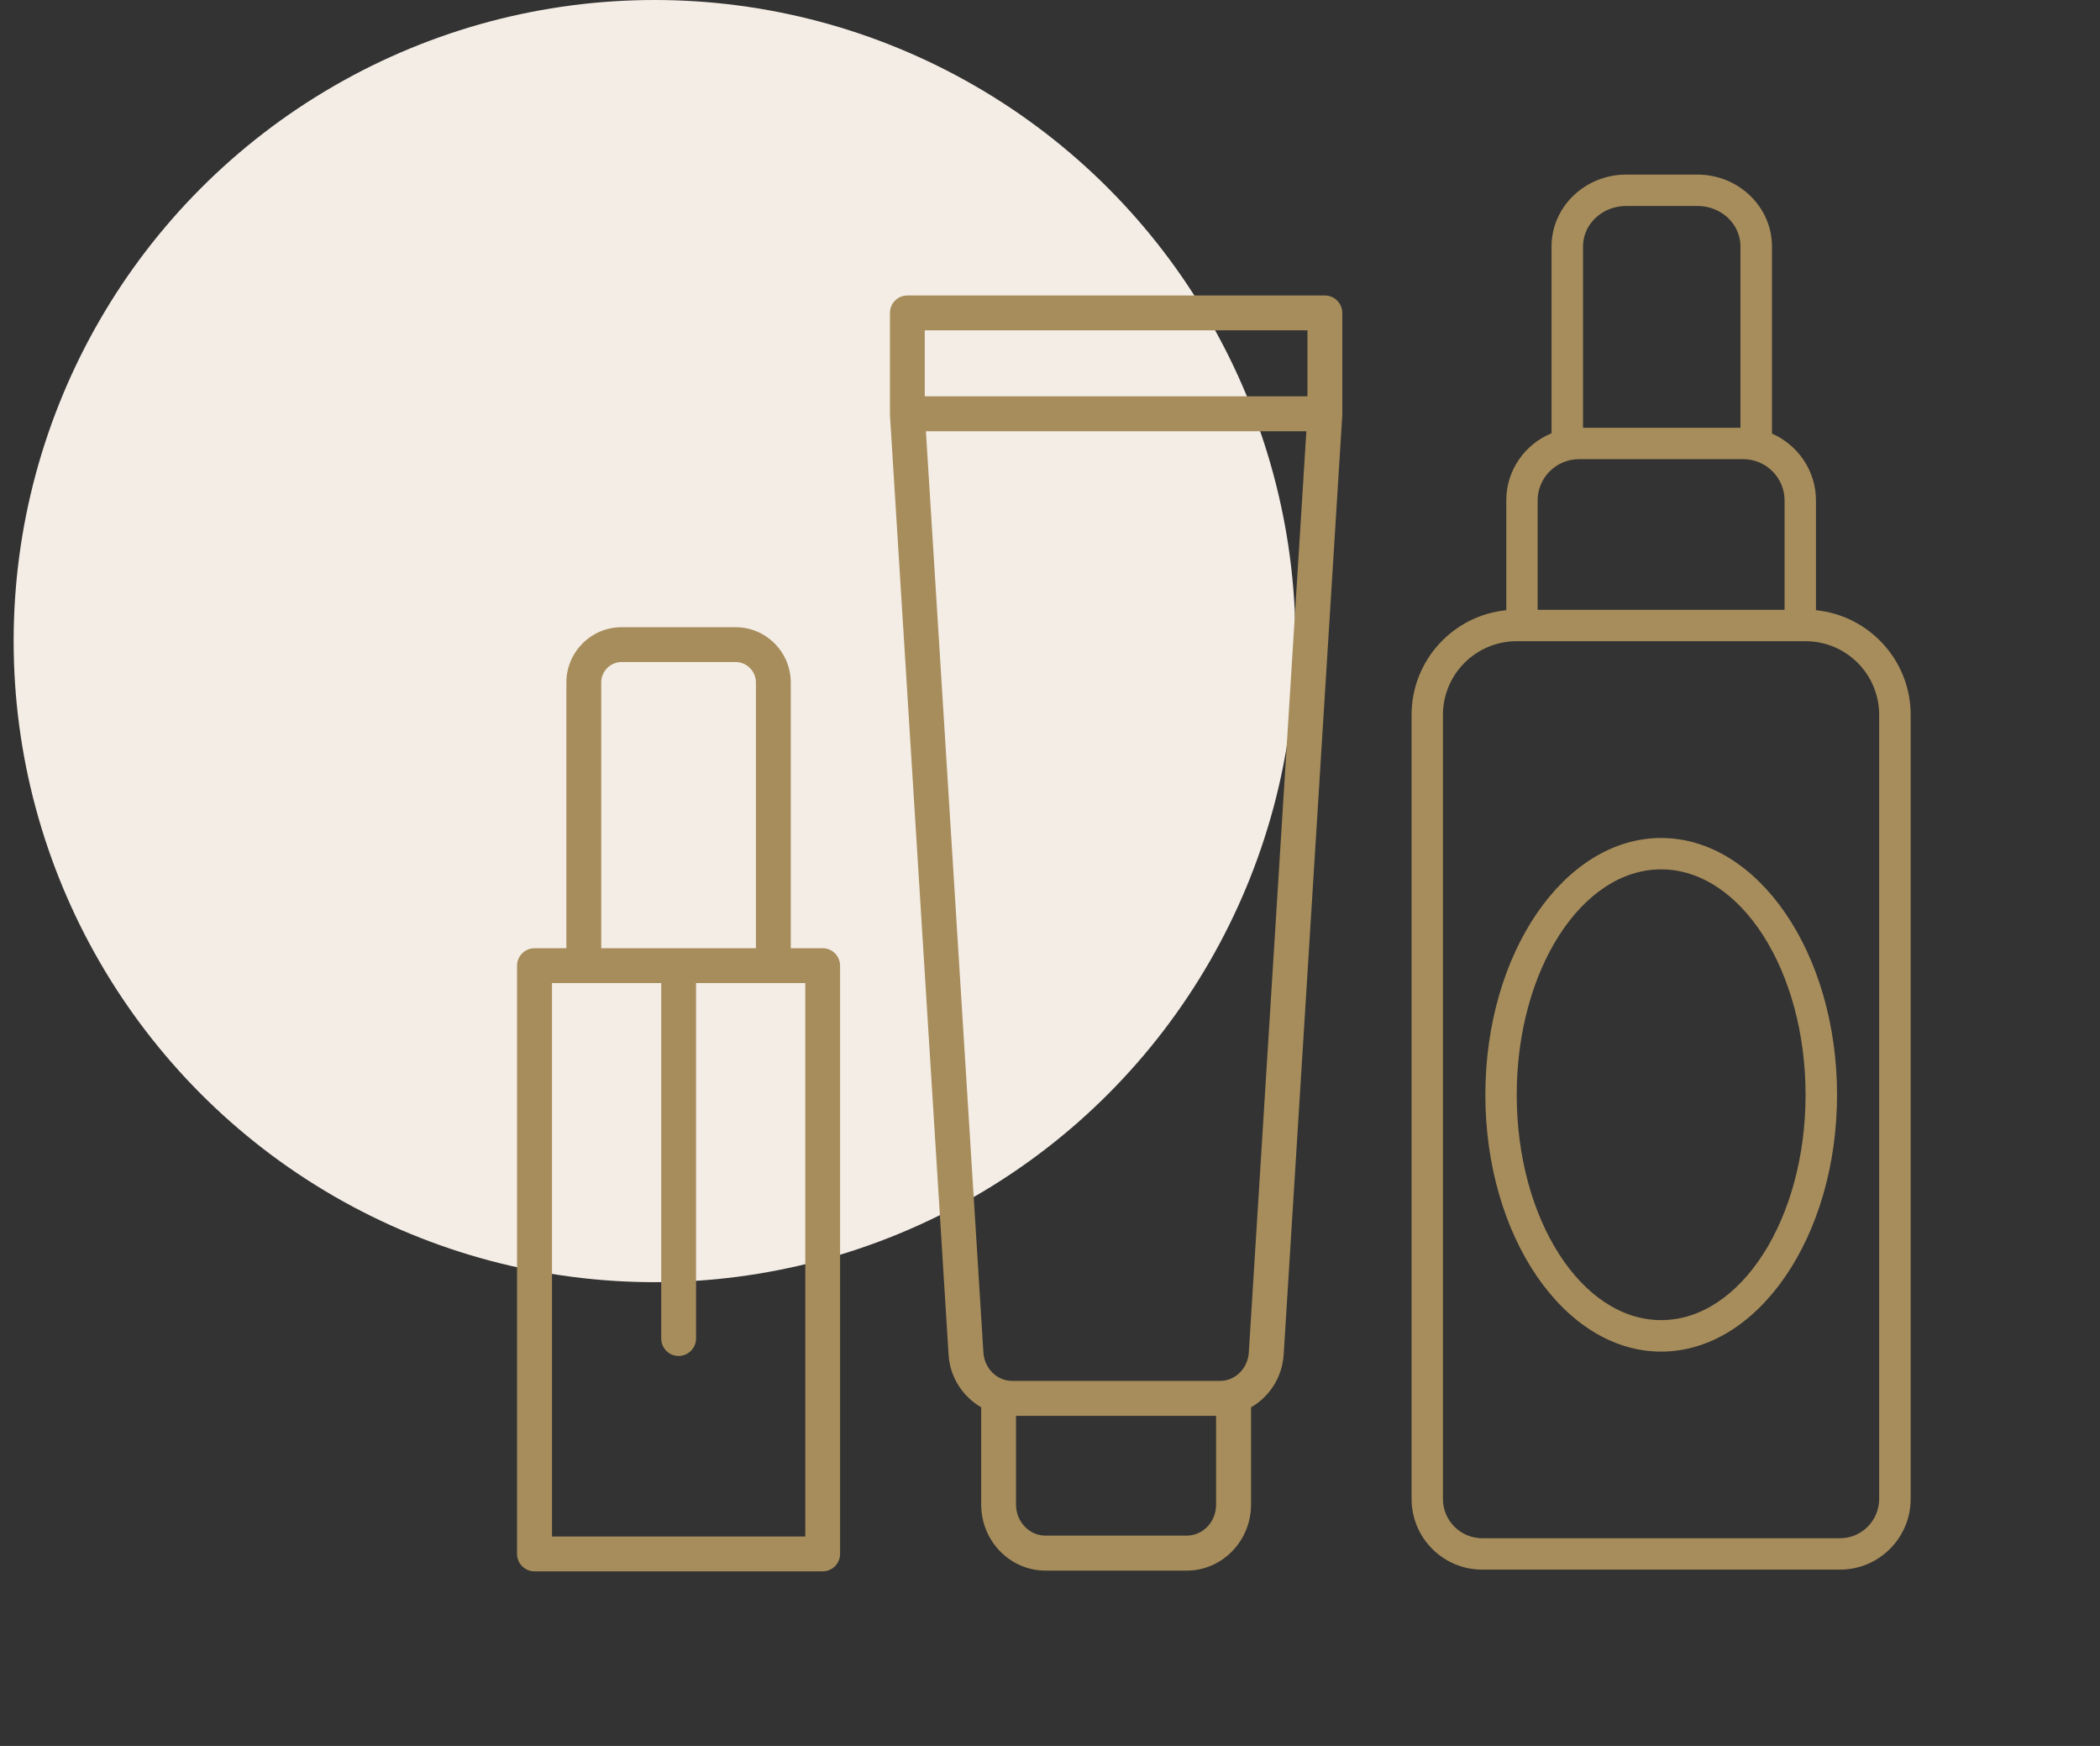 <svg width="77" height="64" viewBox="0 0 77 64" fill="none" xmlns="http://www.w3.org/2000/svg">
<rect x="0" y="0" width="77" height="64" fill="#333333" stroke="none"/>
<circle cx="24" cy="23.5" r="23.5" fill="#F4EDE6"/>
<path d="M45.79 49.577C45.754 50.159 45.295 50.618 44.74 50.618H37.108C36.553 50.618 36.095 50.159 36.058 49.577L33.95 15.809H47.9L45.79 49.577ZM43.513 56.291H38.336C37.74 56.291 37.254 55.782 37.254 55.15V51.9H44.59V55.15C44.595 55.782 44.108 56.291 43.513 56.291ZM33.908 12.109H47.94V14.527H33.908V12.109ZM49.218 11.473C49.218 11.118 48.931 10.832 48.581 10.832H33.267C32.913 10.832 32.631 11.118 32.631 11.473V15.168C32.631 15.173 32.636 15.182 32.636 15.187C32.636 15.195 32.631 15.2 32.631 15.209L34.781 49.655C34.831 50.491 35.308 51.2 35.977 51.587V55.15C35.977 56.487 37.031 57.573 38.336 57.573H43.513C44.813 57.573 45.872 56.487 45.872 55.15V51.587C46.545 51.2 47.013 50.491 47.068 49.655L49.218 15.209C49.218 15.2 49.218 15.195 49.218 15.187C49.218 15.182 49.218 15.173 49.218 15.168V11.473Z" fill="#A78D5B"/>
<path d="M29.527 56.323H20.24V36.037H24.245V49.063C24.245 49.418 24.527 49.705 24.881 49.705C25.235 49.705 25.522 49.418 25.522 49.063V36.037H29.527V56.323ZM22.045 25.018C22.045 24.605 22.381 24.268 22.79 24.268H26.972C27.381 24.268 27.717 24.605 27.717 25.018V34.759H22.045V25.018ZM26.972 22.991H22.79C21.677 22.991 20.767 23.9 20.767 25.018V34.759H19.599C19.245 34.759 18.958 35.045 18.958 35.4V56.963C18.958 57.313 19.245 57.6 19.599 57.6H30.167C30.517 57.6 30.803 57.313 30.803 56.963V35.4C30.803 35.045 30.517 34.759 30.167 34.759H28.995V25.018C28.995 23.9 28.085 22.991 26.972 22.991Z" fill="#A78D5B"/>
<path d="M60.908 48.391C57.986 48.391 55.613 44.687 55.613 40.132C55.613 35.577 57.986 31.868 60.908 31.868C63.827 31.868 66.204 35.577 66.204 40.132C66.204 44.687 63.827 48.391 60.908 48.391ZM60.908 30.718C57.354 30.718 54.463 34.941 54.463 40.132C54.463 45.323 57.354 49.545 60.908 49.545C64.463 49.545 67.358 45.323 67.358 40.132C67.358 34.941 64.463 30.718 60.908 30.718Z" fill="#A78D5B"/>
<path d="M65.435 18.345V22.355H56.38V18.345C56.38 17.509 57.062 16.832 57.895 16.832H63.922C64.753 16.832 65.435 17.509 65.435 18.345ZM68.903 26.205V54.945C68.903 55.741 68.258 56.387 67.467 56.387H54.349C53.553 56.387 52.908 55.741 52.908 54.945V26.205C52.908 24.713 54.122 23.505 55.608 23.505H66.203C67.695 23.505 68.903 24.713 68.903 26.205ZM59.627 7.55H62.24C63.112 7.55 63.817 8.213 63.817 9.032V15.682H58.044V9.032C58.044 8.213 58.753 7.55 59.627 7.55ZM62.24 6.4H59.627C58.117 6.4 56.89 7.582 56.89 9.032V15.882C55.922 16.277 55.23 17.227 55.23 18.341V22.368C53.285 22.559 51.758 24.205 51.758 26.205V54.945C51.758 56.377 52.917 57.537 54.349 57.537H67.467C68.894 57.537 70.058 56.377 70.058 54.945V26.205C70.058 24.205 68.531 22.563 66.585 22.368V18.345C66.585 17.25 65.917 16.305 64.972 15.895V9.032C64.972 7.582 63.745 6.4 62.24 6.4Z" fill="#A78D5B"/>
</svg>
